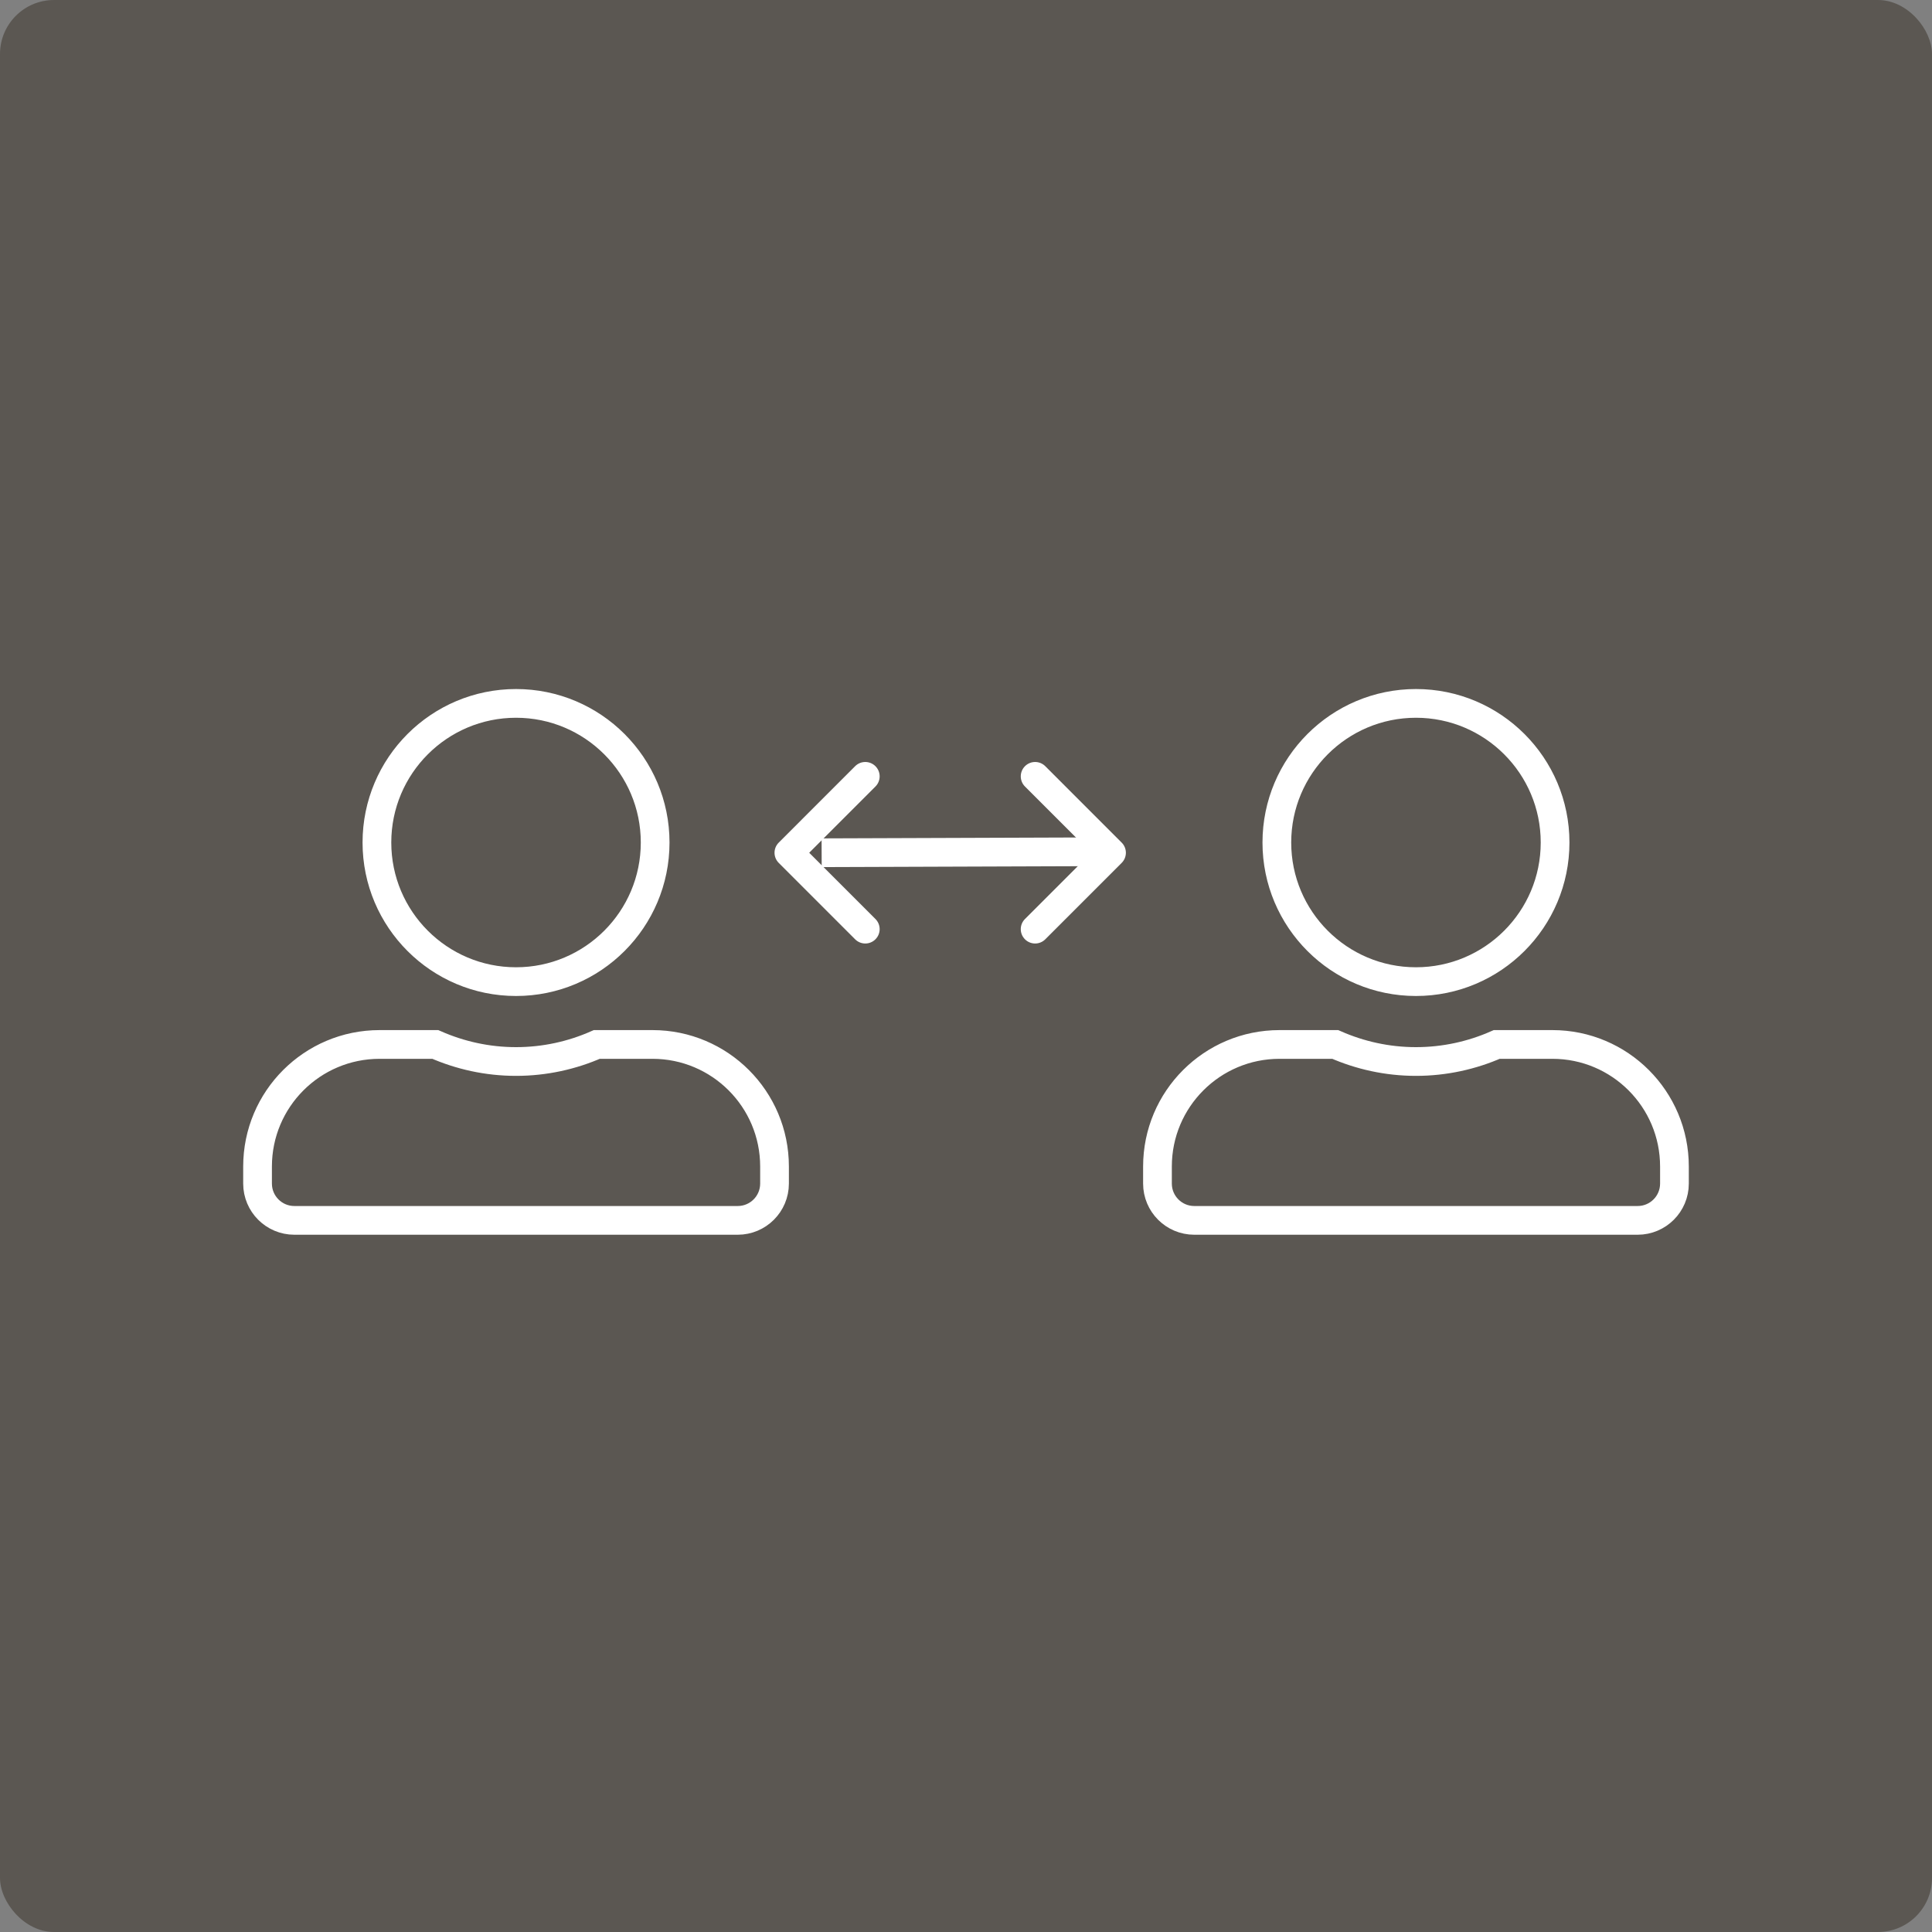 <svg width="143" height="143" viewBox="0 0 143 143" fill="none" xmlns="http://www.w3.org/2000/svg">
<rect x="0" y="0" width="143" height="143" fill="#808080" stroke="none"/>
<rect width="143" height="143" rx="4" fill="#5B5752"/>
<path d="M48.492 62.36C48.492 68.044 43.88 72.657 38.195 72.657C32.511 72.657 27.898 68.044 27.898 62.36C27.898 56.675 32.511 52.063 38.195 52.063C43.88 52.063 48.492 56.675 48.492 62.36ZM38.195 78.569C40.322 78.569 42.346 78.113 44.174 77.307H48.293C53.283 77.307 57.328 81.352 57.328 86.342V87.604C57.328 89.108 56.108 90.328 54.604 90.328H21.787C20.283 90.328 19.063 89.108 19.063 87.604V86.342C19.063 81.352 23.107 77.307 28.098 77.307H32.217C34.051 78.112 36.067 78.569 38.195 78.569Z" stroke="white" stroke-width="2.126"/>
<path d="M115.102 62.36C115.102 68.044 110.489 72.657 104.805 72.657C99.12 72.657 94.508 68.044 94.508 62.36C94.508 56.675 99.12 52.063 104.805 52.063C110.489 52.063 115.102 56.675 115.102 62.36ZM104.805 78.569C106.931 78.569 108.955 78.113 110.784 77.307H114.902C119.893 77.307 123.937 81.352 123.937 86.342V87.604C123.937 89.108 122.717 90.328 121.213 90.328H88.396C86.892 90.328 85.672 89.108 85.672 87.604V86.342C85.672 81.352 89.717 77.307 94.707 77.307H98.827C100.66 78.112 102.677 78.569 104.805 78.569Z" stroke="white" stroke-width="2.126"/>
<path d="M60.815 63.117L82.484 63.041" stroke="white" stroke-width="2.126"/>
<path d="M77.368 56.711C76.953 56.296 76.28 56.296 75.865 56.711C75.45 57.126 75.45 57.799 75.865 58.215L77.368 56.711ZM82.271 63.118L83.022 63.869C83.438 63.454 83.438 62.781 83.022 62.366L82.271 63.118ZM75.865 68.021C75.45 68.436 75.45 69.109 75.865 69.524C76.28 69.939 76.953 69.939 77.368 69.524L75.865 68.021ZM75.865 58.215L81.519 63.869L83.022 62.366L77.368 56.711L75.865 58.215ZM81.519 62.366L75.865 68.021L77.368 69.524L83.022 63.869L81.519 62.366Z" fill="white"/>
<path d="M63.294 56.711C63.709 56.296 64.382 56.296 64.797 56.711C65.213 57.126 65.213 57.799 64.797 58.215L63.294 56.711ZM58.391 63.118L57.64 63.869C57.224 63.454 57.224 62.781 57.64 62.366L58.391 63.118ZM64.797 68.021C65.213 68.436 65.213 69.109 64.797 69.524C64.382 69.939 63.709 69.939 63.294 69.524L64.797 68.021ZM64.797 58.215L59.143 63.869L57.64 62.366L63.294 56.711L64.797 58.215ZM59.143 62.366L64.797 68.021L63.294 69.524L57.64 63.869L59.143 62.366Z" fill="white"/>
</svg>
